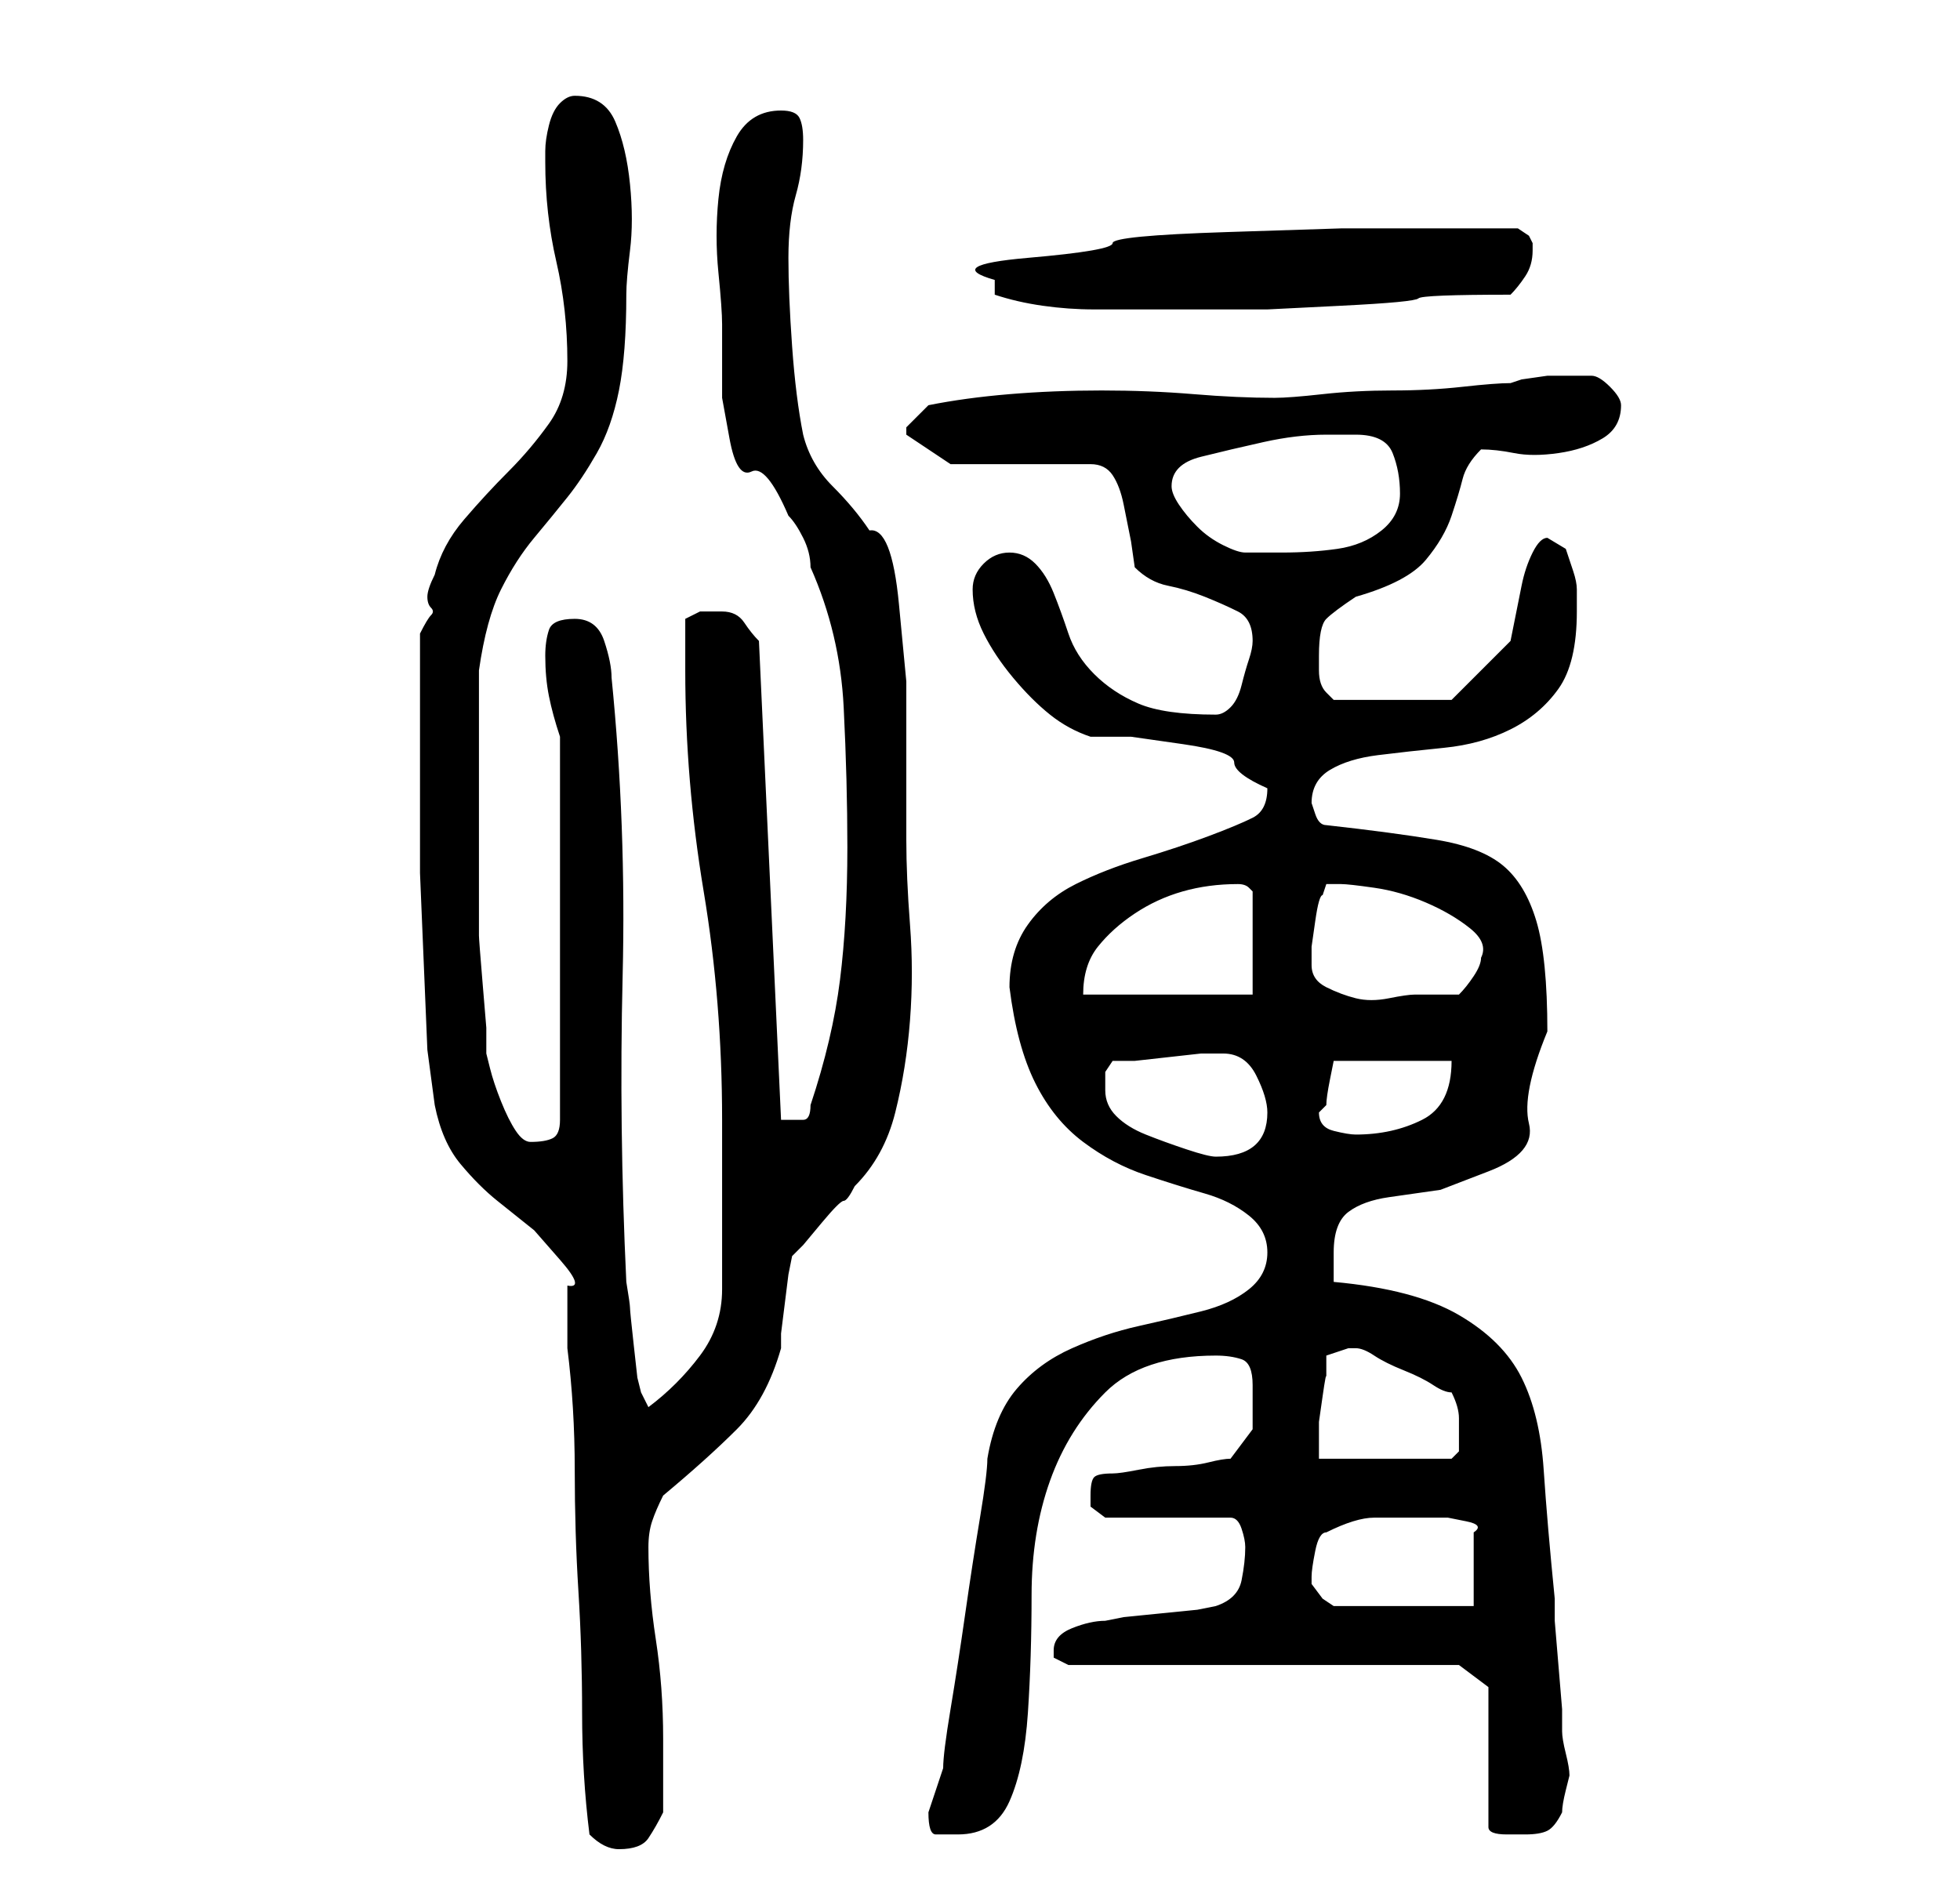<?xml version="1.0" standalone="no"?>
<!DOCTYPE svg PUBLIC "-//W3C//DTD SVG 1.1//EN" "http://www.w3.org/Graphics/SVG/1.1/DTD/svg11.dtd" >
<svg xmlns="http://www.w3.org/2000/svg" xmlns:xlink="http://www.w3.org/1999/xlink" version="1.1" viewBox="-10 0 266 256">
   <path fill="currentColor"
d="M70 249q1 1 2 1.5t2 0.5q3 0 4 -1.5t2 -3.5v-10q0 -7 -1 -13.5t-1 -12.5q0 -2 0.5 -3.5t1.5 -3.5q6 -5 10 -9t6 -11v-2t0.5 -4t0.5 -4t0.5 -2.5l1.5 -1.5t2.5 -3t3 -3t1.5 -2q4 -4 5.5 -10t2 -12.5t0 -13t-0.5 -11.5v-10.5v-11t-1 -10.5t-4 -10q-2 -3 -5 -6t-4 -7
q-1 -5 -1.5 -12t-0.5 -12t1 -8.5t1 -7.5q0 -2 -0.5 -3t-2.5 -1q-4 0 -6 3.5t-2.5 8.5t0 10t0.5 7v10t1 5.5t3 4.5t5 6q1 1 2 3t1 4q4 9 4.5 19t0.5 19q0 10 -1 18t-4 17q0 2 -1 2h-2h-1l-3 -65q-1 -1 -2 -2.5t-3 -1.5h-3t-2 1v7q0 15 2.5 30t2.5 31v5v7v7v4q0 5 -3 9t-7 7
l-1 -2l-0.5 -2t-0.5 -4.5t-0.5 -5t-0.5 -3.5q-1 -21 -0.5 -41.5t-1.5 -40.5q0 -2 -1 -5t-4 -3t-3.5 1.5t-0.5 3.5q0 3 0.5 5.5t1.5 5.5v52q0 2 -1 2.5t-3 0.5q-1 0 -2 -1.5t-2 -4t-1.5 -4.5l-0.5 -2v-3.5t-0.5 -6t-0.5 -6.5v-4v-16v-16q1 -7 3 -11t4.5 -7t4.5 -5.5t4 -6
t3 -8.5t1 -13q0 -2 0.5 -6t0 -9t-2 -8.5t-5.5 -3.5q-1 0 -2 1t-1.5 3t-0.5 3.5v1.5q0 7 1.5 13.5t1.5 13.5q0 5 -2.5 8.5t-5.5 6.5t-6 6.5t-4 7.5q-1 2 -1 3t0.5 1.5t0 1t-1.5 2.5v12v13v7.5t0.5 12t0.5 12t1 7.5q1 5 3.5 8t5 5l5 4t3.5 4t1 3.5v2.5v2v4q1 8 1 16.5
t0.5 16.5t0.5 16.5t1 16.5zM116 246q0 3 1 3h3q5 0 7 -4.5t2.5 -12t0.5 -16t2.5 -15.5t7.5 -12t15 -5q2 0 3.5 0.5t1.5 3.5v6t-3 4q-1 0 -3 0.5t-4.5 0.5t-5 0.5t-3.5 0.5q-2 0 -2.5 0.5t-0.5 2.5v1.5t2 1.5h17q1 0 1.5 1.5t0.5 2.5q0 2 -0.5 4.5t-3.5 3.5l-2.5 0.5t-5 0.5
t-5 0.5l-2.5 0.5q-2 0 -4.5 1t-2.5 3v1l1 0.5l1 0.5h53l4 3v19q0 1 2.5 1h2.5q2 0 3 -0.5t2 -2.5q0 -1 0.5 -3l0.5 -2q0 -1 -0.5 -3t-0.5 -3v-3t-0.5 -6t-0.5 -6v-3q-1 -10 -1.5 -17.5t-3 -12.5t-8.5 -8.5t-17 -4.5v-4q0 -4 2 -5.5t5.5 -2l7 -1t6.5 -2.5t5.5 -6.5t2.5 -12.5
q0 -10 -1.5 -15t-4.5 -7.5t-9 -3.5t-15 -2q-1 0 -1.5 -1.5l-0.5 -1.5q0 -3 2.5 -4.5t6.5 -2t9 -1t9 -2.5t6.5 -5.5t2.5 -10.5v-3q0 -1 -0.5 -2.5l-1 -3t-2.5 -1.5q-1 0 -2 2t-1.5 4.5l-1 5l-0.5 2.5l-2.5 2.5l-2.5 2.5l-2 2l-1 1h-16l-0.5 -0.5l-0.5 -0.5q-1 -1 -1 -3v-2
q0 -4 1 -5t4 -3q7 -2 9.5 -5t3.5 -6t1.5 -5t2.5 -4q2 0 4.5 0.5t6 0t6 -2t2.5 -4.5q0 -1 -1.5 -2.5t-2.5 -1.5h-2.5h-3.5t-3.5 0.5l-1.5 0.5q-2 0 -6.5 0.5t-9.5 0.5t-9.5 0.5t-6.5 0.5q-5 0 -11 -0.5t-12.5 -0.5t-12.5 0.5t-11 1.5l-1.5 1.5l-1.5 1.5v1v0l6 4h19q2 0 3 1.5
t1.5 4l1 5t0.5 3.5q2 2 4.5 2.5t5 1.5t4.5 2t2 4q0 1 -0.5 2.5t-1 3.5t-1.5 3t-2 1q-7 0 -10.5 -1.5t-6 -4t-3.5 -5.5t-2 -5.5t-2.5 -4t-3.5 -1.5t-3.5 1.5t-1.5 3.5q0 3 1.5 6t4 6t5 5t5.5 3h5.5t7 1t7 2.5t4.5 3.5q0 3 -2 4t-6 2.5t-9 3t-9 3.5t-6.5 5.5t-2.5 8.5
q1 8 3.5 13t6.5 8t8.5 4.5t8 2.5t6 3t2.5 5t-2.5 5t-6.5 3t-8.5 2t-9 3t-7.5 5.5t-4 9.5q0 2 -1 8t-2 13t-2 13t-1 8l-1 3zM168 215v-1q0 -1 0.5 -3.5t1.5 -2.5q4 -2 6.5 -2h6.5h1h2.5t2.5 0.5t1 1.5v10h-19l-1.5 -1t-1.5 -2v0zM173 183h0.5h0.5q1 0 2.5 1t4 2t4 2t2.5 1
q1 2 1 3.5v2.5v2t-1 1h-18v-1.5v-3.5t0.5 -3.5t0.5 -2.5v-3t3 -1zM140 148v-2.5t1 -1.5h3t4.5 -0.5t4.5 -0.5h2h1q3 0 4.5 3t1.5 5q0 6 -7 6q-1 0 -4 -1t-5.5 -2t-4 -2.5t-1.5 -3.5zM169 151v0l1 -1q0 -1 0.5 -3.5l0.5 -2.5h16q0 6 -4 8t-9 2q-1 0 -3 -0.5t-2 -2.5zM158 120
v0q1 0 1.5 0.5l0.5 0.5v14h-23q0 -4 2 -6.5t5 -4.5t6.5 -3t7.5 -1zM168 131v-1v-1.5t0.5 -3.5t1 -3.5l0.5 -1.5h2q1 0 4.5 0.5t7 2t6 3.5t1.5 4q0 1 -1 2.5t-2 2.5h-3h-3q-1 0 -3.5 0.5t-4.5 0t-4 -1.5t-2 -3zM149 66q0 -3 4 -4t8.5 -2t8.5 -1h4q4 0 5 2.5t1 5.5t-2.5 5
t-6 2.5t-7.5 0.5h-4h-1q-1 0 -3 -1t-3.5 -2.5t-2.5 -3t-1 -2.5zM125 40q3 1 6.5 1.5t7 0.5h6.5h6h11t10 -0.5t10.5 -1t12.5 -0.5q1 -1 2 -2.5t1 -3.5v-1l-0.5 -1t-1.5 -1h-4h-7.5h-12.5t-15.5 0.5t-15.5 1.5t-11.5 2t-4.5 3v2z" />
</svg>
